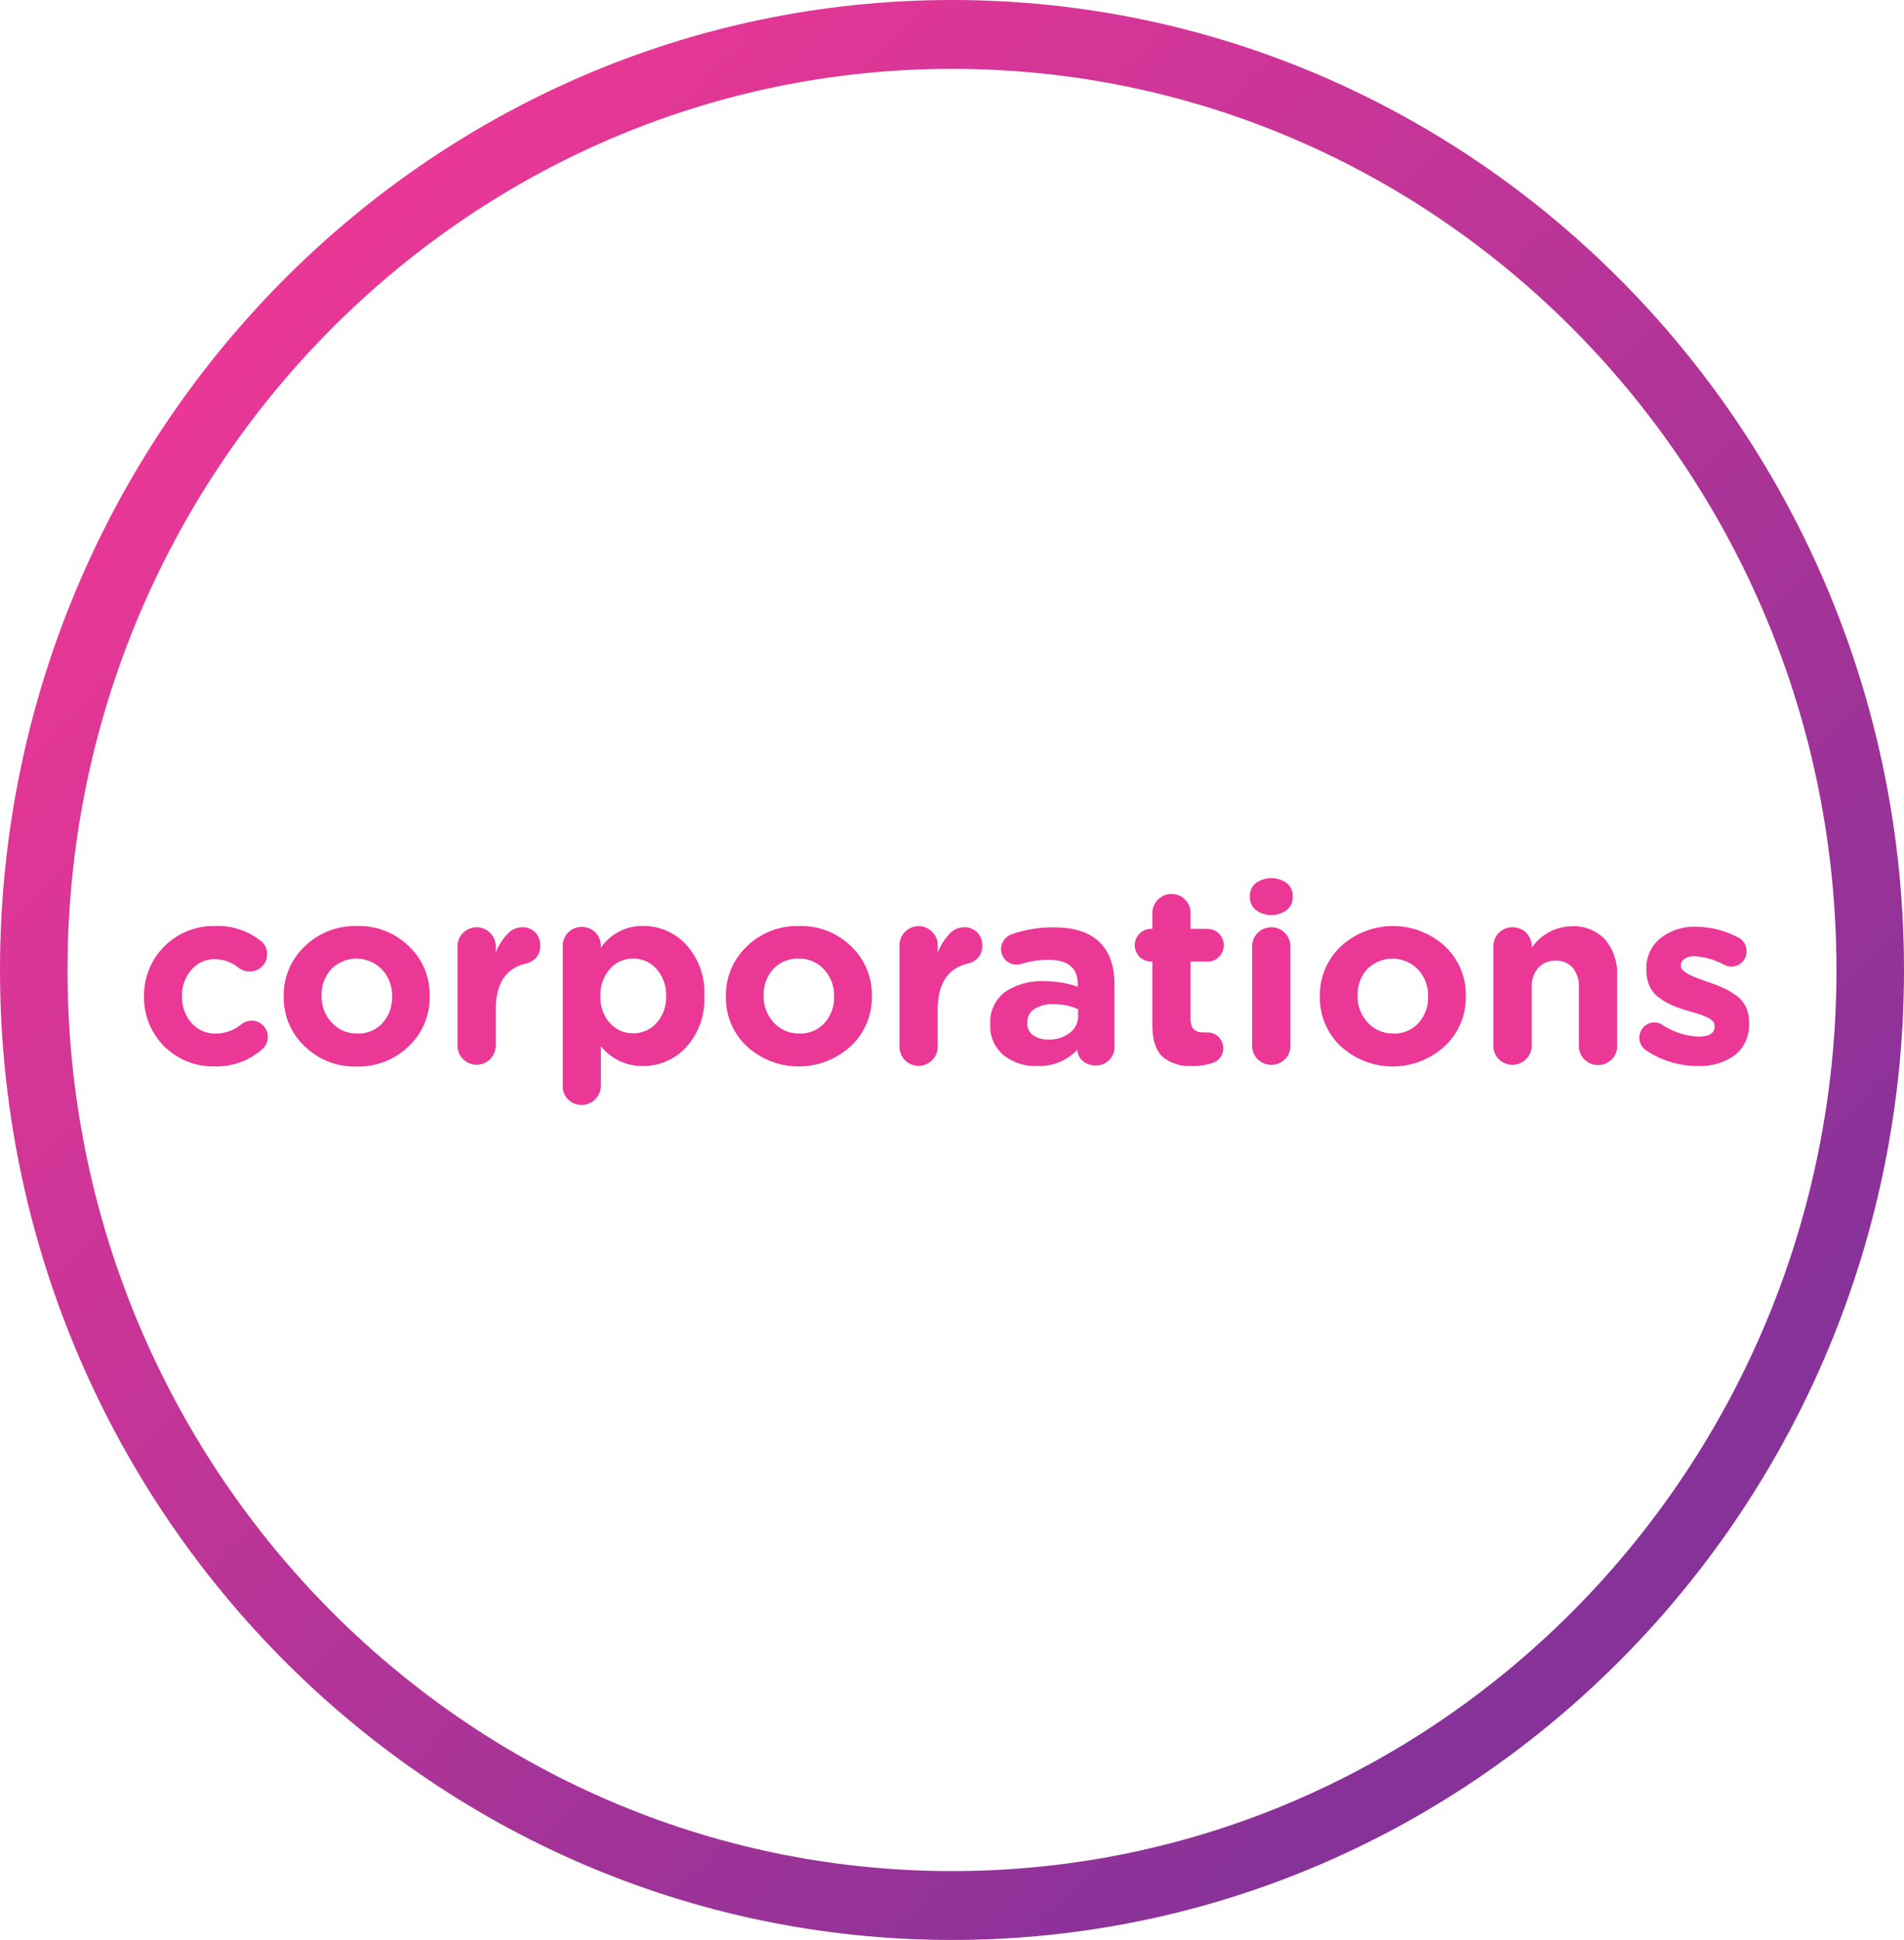 <svg xmlns="http://www.w3.org/2000/svg" xmlns:xlink="http://www.w3.org/1999/xlink" viewBox="0 0 287.6 293"><defs><style>.cls-1{isolation:isolate;}.cls-2{fill:#eb3796;}.cls-3{fill:url(#Degradado_sin_nombre);}</style><linearGradient id="Degradado_sin_nombre" x1="38.23" y1="820.93" x2="237.06" y2="1019.76" gradientTransform="translate(0 -780)" gradientUnits="userSpaceOnUse"><stop offset="0" stop-color="#eb3796"/><stop offset="1" stop-color="#873299"/></linearGradient></defs><title>icon-good5</title><g id="Capa_2" data-name="Capa 2"><g id="Layer_1" data-name="Layer 1"><g class="cls-1"><path class="cls-2" d="M32.36,161.06a10.4,10.4,0,0,1-10.61-10.53v-.07a10.49,10.49,0,0,1,10.68-10.6,10.42,10.42,0,0,1,7,2.28,2.4,2.4,0,0,1,.91,2,2.49,2.49,0,0,1-.76,1.83,2.57,2.57,0,0,1-1.86.76,2.65,2.65,0,0,1-1.68-.57,5.77,5.77,0,0,0-3.61-1.29,4.47,4.47,0,0,0-3.53,1.63,5.78,5.78,0,0,0-1.41,3.91v.08a5.86,5.86,0,0,0,1.43,4,4.74,4.74,0,0,0,3.74,1.61,6.06,6.06,0,0,0,3.8-1.4,2.55,2.55,0,0,1,1.56-.54,2.34,2.34,0,0,1,1.73.73,2.47,2.47,0,0,1-.13,3.57A10.35,10.35,0,0,1,32.36,161.06Z"/><path class="cls-2" d="M61.75,158a10.89,10.89,0,0,1-7.89,3.08A10.77,10.77,0,0,1,46,158a10,10,0,0,1-3.14-7.47v-.07a10.09,10.09,0,0,1,3.18-7.53,10.86,10.86,0,0,1,7.88-3.07,10.79,10.79,0,0,1,7.85,3.06,10,10,0,0,1,3.13,7.46v.08A10.09,10.09,0,0,1,61.75,158Zm-7.81-1.9a4.93,4.93,0,0,0,3.84-1.59,5.7,5.7,0,0,0,1.44-4v-.07a5.69,5.69,0,0,0-1.5-4,5.37,5.37,0,0,0-7.69-.06,5.63,5.63,0,0,0-1.45,3.95v.08a5.71,5.71,0,0,0,1.5,4A5,5,0,0,0,53.94,156.08Z"/><path class="cls-2" d="M69.1,157.94v-15a2.89,2.89,0,1,1,5.78,0v.91a8.66,8.66,0,0,1,1.71-2.72,3,3,0,0,1,2.2-1.08,2.71,2.71,0,0,1,2.07.78,2.79,2.79,0,0,1,.74,2,2.62,2.62,0,0,1-.6,1.79,3,3,0,0,1-1.56.91q-4.56,1.06-4.56,7v5.39a2.89,2.89,0,1,1-5.78,0Z"/><path class="cls-2" d="M85,164V142.9A2.84,2.84,0,0,1,87.87,140a2.84,2.84,0,0,1,2.89,2.89v.26a7.54,7.54,0,0,1,6.35-3.3,8.75,8.75,0,0,1,6.53,2.83,10.58,10.58,0,0,1,2.74,7.69v.08a10.64,10.64,0,0,1-2.72,7.69A8.73,8.73,0,0,1,97.11,161a7.94,7.94,0,0,1-6.35-3V164a2.91,2.91,0,0,1-4.94,2.06A2.78,2.78,0,0,1,85,164Zm7.12-9.51a4.55,4.55,0,0,0,3.52,1.57,4.62,4.62,0,0,0,3.53-1.56,5.73,5.73,0,0,0,1.44-4.06v-.08a5.76,5.76,0,0,0-1.44-4,4.58,4.58,0,0,0-3.53-1.58,4.53,4.53,0,0,0-3.52,1.58,5.79,5.79,0,0,0-1.42,4v.08A5.82,5.82,0,0,0,92.11,154.51Z"/><path class="cls-2" d="M128.51,158a11.61,11.61,0,0,1-15.73,0,10,10,0,0,1-3.13-7.47v-.07a10.11,10.11,0,0,1,3.17-7.53,10.89,10.89,0,0,1,7.89-3.07,10.77,10.77,0,0,1,7.84,3.06,10,10,0,0,1,3.14,7.46v.08A10.06,10.06,0,0,1,128.51,158Zm-7.8-1.9a4.92,4.92,0,0,0,3.83-1.59,5.66,5.66,0,0,0,1.45-4v-.07a5.69,5.69,0,0,0-1.5-4,5,5,0,0,0-3.86-1.65,4.93,4.93,0,0,0-3.84,1.59,5.67,5.67,0,0,0-1.44,3.95v.08a5.71,5.71,0,0,0,1.5,4A5,5,0,0,0,120.71,156.08Z"/><path class="cls-2" d="M135.87,157.94v-15a2.89,2.89,0,1,1,5.77,0v.91a9,9,0,0,1,1.71-2.72,3,3,0,0,1,2.21-1.08,2.74,2.74,0,0,1,2.07.78,2.83,2.83,0,0,1,.74,2,2.58,2.58,0,0,1-.61,1.79,2.93,2.93,0,0,1-1.56.91q-4.56,1.06-4.56,7v5.39a2.89,2.89,0,1,1-5.77,0Z"/><path class="cls-2" d="M156.58,161a7.59,7.59,0,0,1-5-1.65,5.62,5.62,0,0,1-2-4.58v-.07a5.66,5.66,0,0,1,2.22-4.87,9.88,9.88,0,0,1,6-1.63,15.39,15.39,0,0,1,5,.83v-.34c0-2.48-1.45-3.72-4.37-3.72a13.36,13.36,0,0,0-4,.57,2.66,2.66,0,0,1-.83.15,2.38,2.38,0,0,1-1.7-.68,2.35,2.35,0,0,1-.26-3,2.42,2.42,0,0,1,1.12-.88,18.5,18.5,0,0,1,6.5-1.06c3.06,0,5.36.76,6.88,2.28s2.2,3.63,2.2,6.5v9.27a2.63,2.63,0,0,1-.82,2,2.71,2.71,0,0,1-2,.8,2.84,2.84,0,0,1-2-.72,2.22,2.22,0,0,1-.78-1.67v0A7.85,7.85,0,0,1,156.58,161Zm1.75-4a5,5,0,0,0,3.26-1,3.15,3.15,0,0,0,1.26-2.57v-1a8.6,8.6,0,0,0-3.69-.76,5.13,5.13,0,0,0-2.92.72,2.37,2.37,0,0,0-1.07,2.09v.07a2.14,2.14,0,0,0,.88,1.81A3.67,3.67,0,0,0,158.33,157Z"/><path class="cls-2" d="M180,161a6.35,6.35,0,0,1-4.39-1.39c-1-.93-1.54-2.5-1.54-4.73v-9.65h-.19a2.48,2.48,0,0,1-2.47-2.47,2.46,2.46,0,0,1,2.47-2.47h.19v-2.55a2.89,2.89,0,0,1,5.77,0v2.55h2.55a2.47,2.47,0,0,1,1.75,4.21,2.36,2.36,0,0,1-1.75.73h-2.55v8.7c0,1.32.62,2,1.87,2h.38l.3,0a2.39,2.39,0,0,1,2.39,2.39,2.2,2.2,0,0,1-.43,1.35,2.37,2.37,0,0,1-1.05.82A8.92,8.92,0,0,1,180,161Z"/><path class="cls-2" d="M188.8,135.45v-.08a2.4,2.4,0,0,1,.91-2,4,4,0,0,1,4.64,0,2.37,2.37,0,0,1,.91,2v.08a2.42,2.42,0,0,1-.91,2,3.92,3.92,0,0,1-4.64,0A2.45,2.45,0,0,1,188.8,135.45Zm.34,22.49v-15a2.79,2.79,0,0,1,.86-2.06,2.89,2.89,0,0,1,4.92,2.06v15a2.8,2.8,0,0,1-.85,2.06,2.91,2.91,0,0,1-4.07,0A2.77,2.77,0,0,1,189.14,157.94Z"/><path class="cls-2" d="M218.23,158a11.61,11.61,0,0,1-15.73,0,10,10,0,0,1-3.13-7.47v-.07a10.08,10.08,0,0,1,3.17-7.53,11.62,11.62,0,0,1,15.73,0,10,10,0,0,1,3.14,7.46v.08A10.06,10.06,0,0,1,218.23,158Zm-7.81-1.9a4.93,4.93,0,0,0,3.84-1.59,5.7,5.7,0,0,0,1.45-4v-.07a5.7,5.7,0,0,0-1.51-4,5.37,5.37,0,0,0-7.69-.06,5.67,5.67,0,0,0-1.44,3.95v.08a5.71,5.71,0,0,0,1.5,4A5,5,0,0,0,210.42,156.08Z"/><path class="cls-2" d="M225.58,157.94v-15a2.85,2.85,0,0,1,2.89-2.89,2.84,2.84,0,0,1,2.89,2.89v.22a7.45,7.45,0,0,1,6-3.26,6.53,6.53,0,0,1,5.09,2,8,8,0,0,1,1.82,5.55v10.52a2.76,2.76,0,0,1-.85,2.06,2.91,2.91,0,0,1-4.07,0,2.76,2.76,0,0,1-.85-2.06v-8.7a4.66,4.66,0,0,0-.91-3.08A3.25,3.25,0,0,0,235,145.1a3.43,3.43,0,0,0-2.64,1.06,4.41,4.41,0,0,0-1,3.08v8.7a2.91,2.91,0,0,1-4.94,2.06A2.79,2.79,0,0,1,225.58,157.94Z"/><path class="cls-2" d="M256.4,161a13.87,13.87,0,0,1-7.67-2.31,2.3,2.3,0,0,1-.44-3.59,2.17,2.17,0,0,1,1.61-.67,2.07,2.07,0,0,1,1.14.31,10.57,10.57,0,0,0,5.51,1.82c1.63,0,2.44-.51,2.44-1.52v-.08a1.31,1.31,0,0,0-.06-.38.88.88,0,0,0-.21-.34,2.79,2.79,0,0,0-.32-.28,2.66,2.66,0,0,0-.46-.27l-.49-.23-.59-.23-.65-.2-.72-.21-.72-.21a21.89,21.89,0,0,1-2.21-.78,11.3,11.3,0,0,1-1.88-1.09A4.45,4.45,0,0,1,249.2,149a5.77,5.77,0,0,1-.51-2.49v-.08a5.76,5.76,0,0,1,2.13-4.73,8.16,8.16,0,0,1,5.32-1.73,13.93,13.93,0,0,1,6.3,1.56,2.27,2.27,0,0,1,1.37,2.17,2.2,2.2,0,0,1-.66,1.61,2.25,2.25,0,0,1-1.66.67,2.32,2.32,0,0,1-1.06-.27,10.65,10.65,0,0,0-4.41-1.29,2.66,2.66,0,0,0-1.58.4,1.2,1.2,0,0,0-.55,1v.08c0,.69,1.17,1.42,3.5,2.2.28.11.49.18.65.23.88.31,1.62.59,2.22.86a11.33,11.33,0,0,1,1.9,1.1,4.64,4.64,0,0,1,1.52,1.73,5.22,5.22,0,0,1,.51,2.36v.07a5.82,5.82,0,0,1-2.14,4.92A9.05,9.05,0,0,1,256.4,161Z"/></g><path class="cls-3" d="M143.8,293C64.5,293,0,227.3,0,146.5S64.5,0,143.8,0,287.6,65.7,287.6,146.5,223.1,293,143.8,293Zm0-282.6C70.2,10.4,10.2,71.5,10.2,146.5S70.1,282.6,143.8,282.6s133.6-61.1,133.6-136.1S217.5,10.4,143.8,10.4Z"/></g></g></svg>